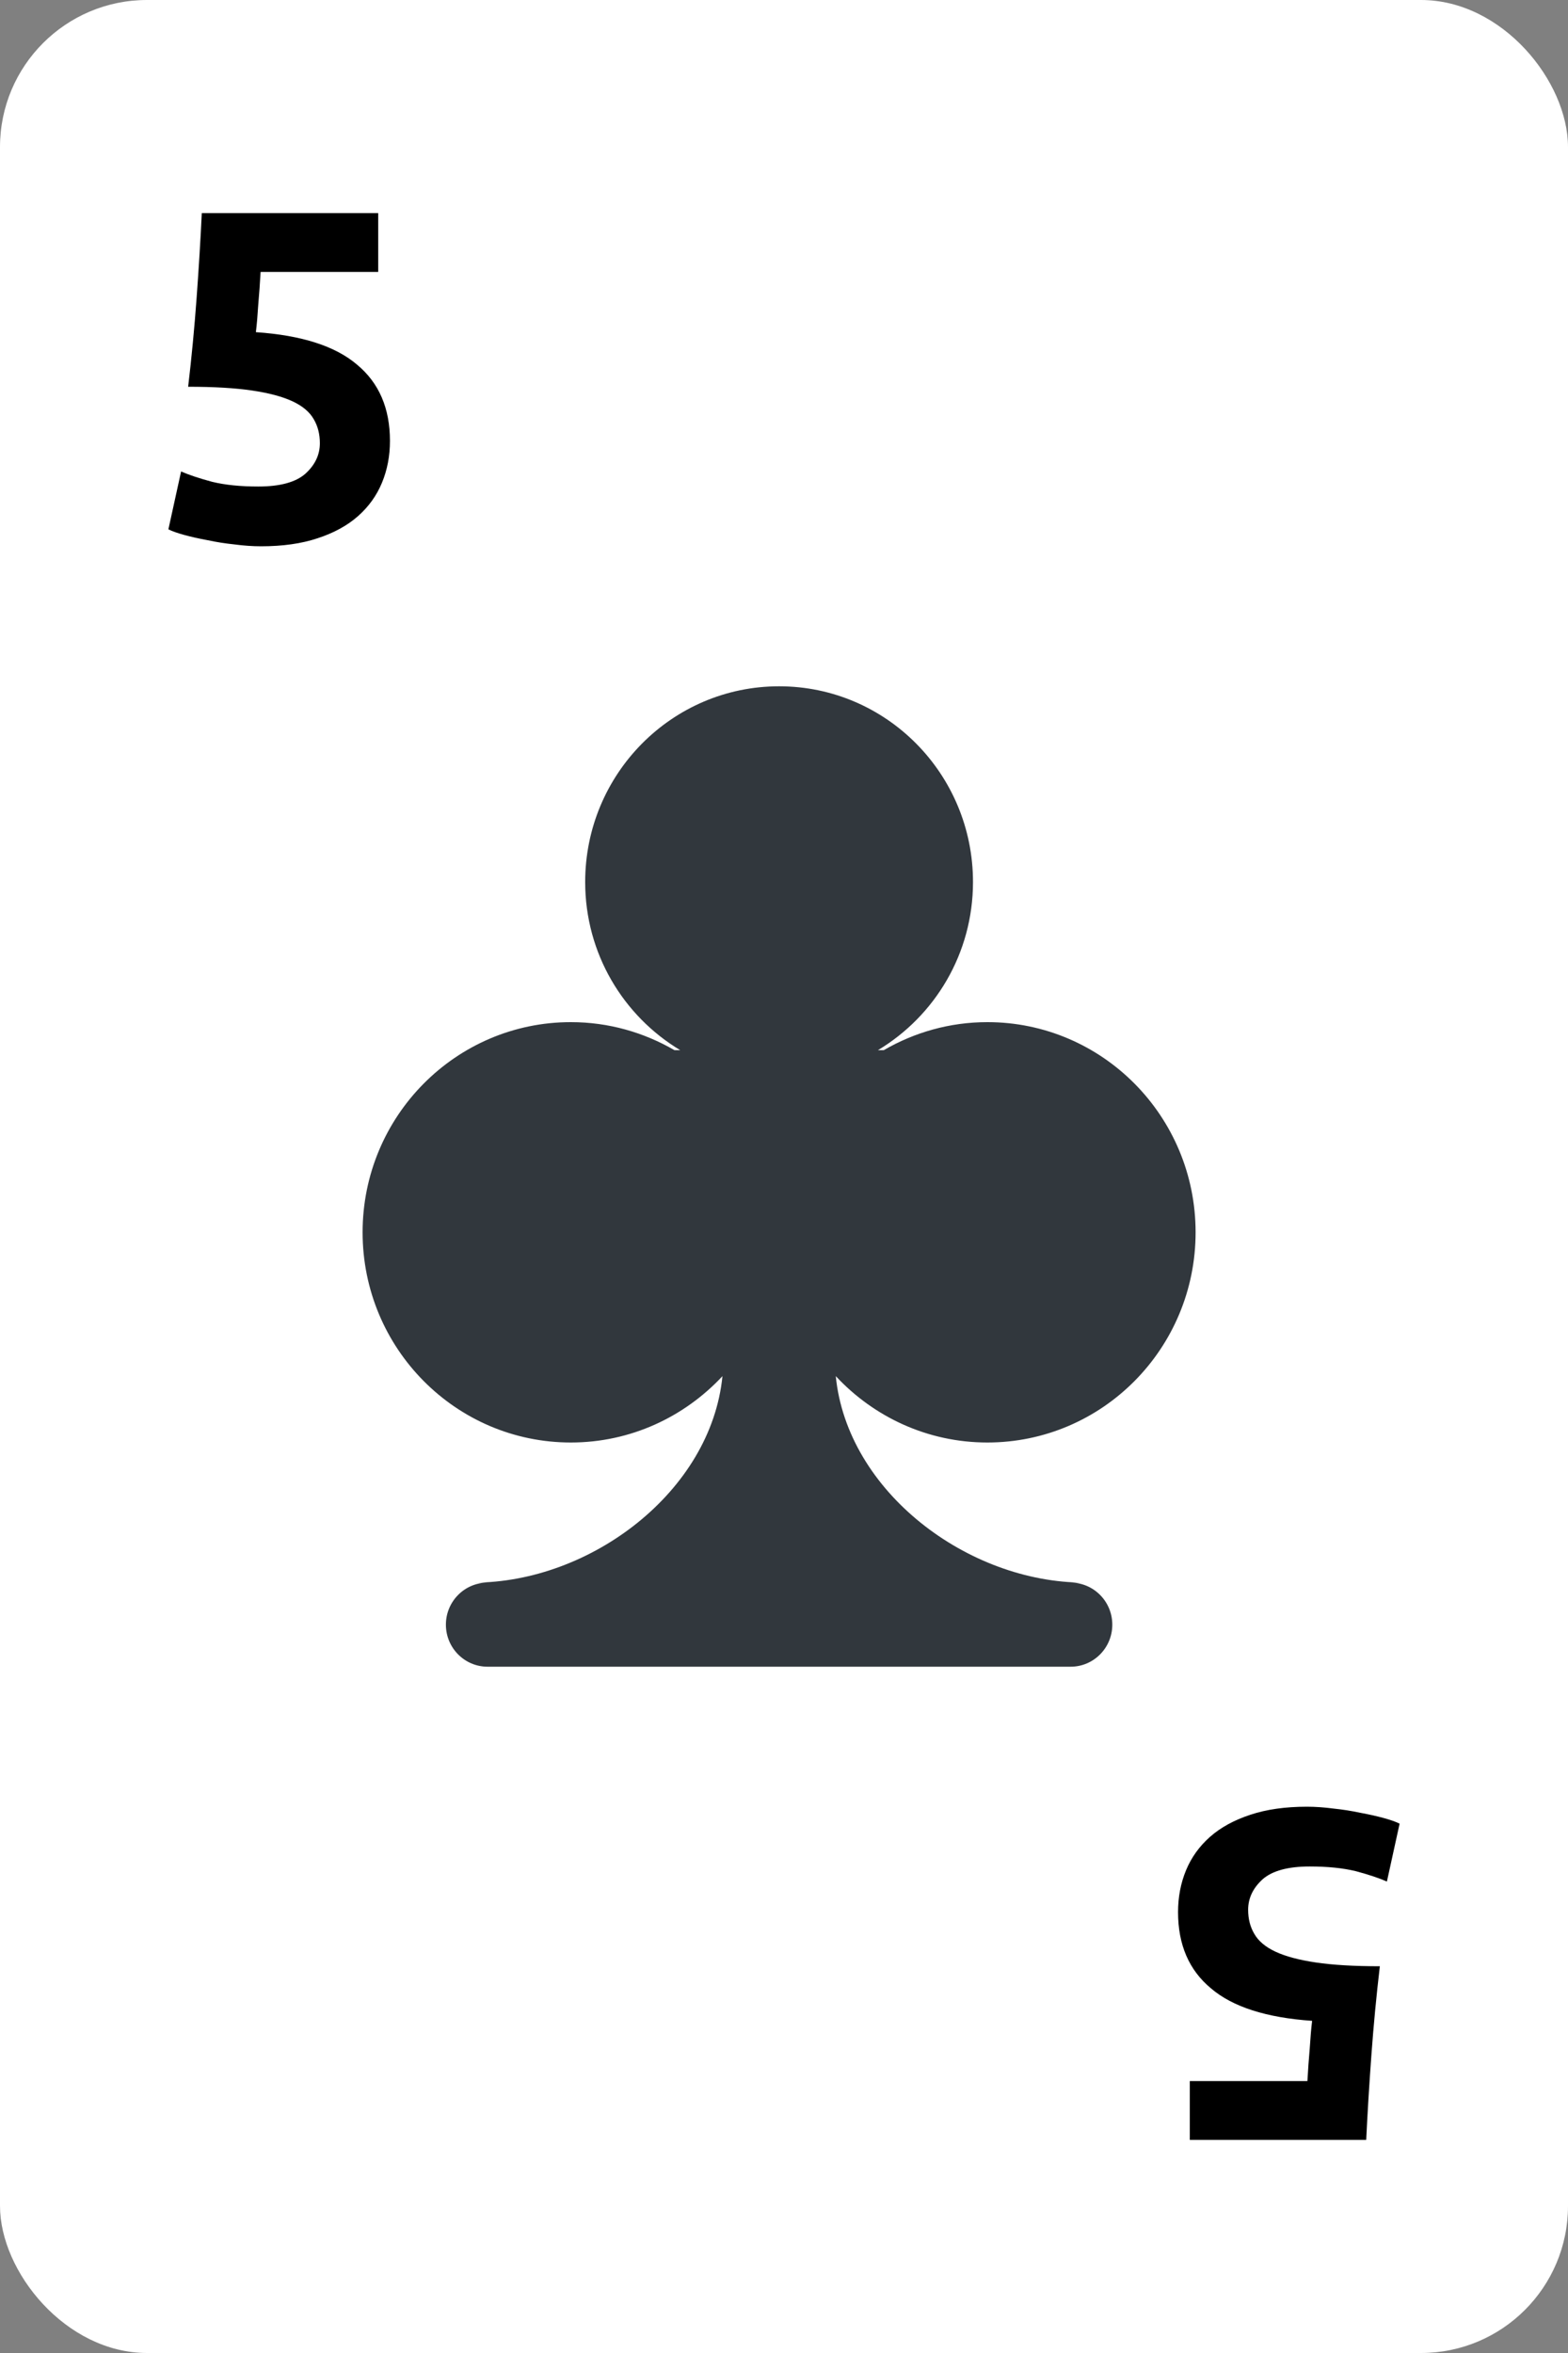 <svg width="160" height="240" viewBox="0 0 160 240" fill="none" xmlns="http://www.w3.org/2000/svg">
<rect x="0" y="0" width="160" height="240" fill="#808080" stroke="none"/>
<rect width="160" height="240" rx="15" fill="white"/>
<path d="M100.75 147.132C112.488 147.132 122 137.534 122 125.694C122 113.854 112.488 104.256 100.75 104.256C96.9 104.256 93.296 105.305 90.182 107.114H89.587C95.386 103.635 99.285 97.267 99.285 89.963C99.285 78.938 90.428 70 79.5 70C68.572 70 59.712 78.938 59.712 89.963C59.712 97.267 63.611 103.635 69.41 107.114H68.821C65.704 105.305 62.103 104.256 58.25 104.256C46.514 104.256 37 113.854 37 125.694C37 137.534 46.514 147.132 58.25 147.132C64.356 147.132 69.841 144.52 73.72 140.364C72.555 152.143 60.248 161.425 48.333 161.425H49.75C47.401 161.425 45.5 163.346 45.5 165.712C45.5 168.079 47.401 170 49.75 170H109.25C111.596 170 113.5 168.079 113.5 165.712C113.5 163.346 111.596 161.425 109.25 161.425H110.667C98.752 161.425 86.445 152.14 85.283 140.361C89.156 144.52 94.647 147.132 100.75 147.132Z" fill="#31373D"/>
<path d="M32.639 45.208C32.639 44.28 32.431 43.464 32.015 42.76C31.599 42.024 30.879 41.416 29.855 40.936C28.831 40.456 27.455 40.088 25.727 39.832C23.999 39.576 21.823 39.448 19.199 39.448C19.551 36.472 19.839 33.448 20.063 30.376C20.287 27.304 20.463 24.424 20.591 21.736H38.591V27.736H26.591C26.527 28.888 26.447 30.008 26.351 31.096C26.287 32.152 26.207 33.08 26.111 33.88C30.783 34.2 34.223 35.304 36.431 37.192C38.671 39.048 39.791 41.64 39.791 44.968C39.791 46.504 39.519 47.928 38.975 49.24C38.431 50.552 37.615 51.688 36.527 52.648C35.439 53.608 34.063 54.36 32.399 54.904C30.767 55.448 28.847 55.72 26.639 55.72C25.775 55.72 24.863 55.656 23.903 55.528C22.975 55.432 22.063 55.288 21.167 55.096C20.303 54.936 19.519 54.76 18.815 54.568C18.111 54.376 17.567 54.184 17.183 53.992L18.479 48.088C19.279 48.44 20.335 48.792 21.647 49.144C22.959 49.464 24.527 49.624 26.351 49.624C28.559 49.624 30.159 49.192 31.151 48.328C32.143 47.432 32.639 46.392 32.639 45.208Z" fill="black"/>
<path d="M127.361 194.792C127.361 195.72 127.569 196.536 127.985 197.24C128.401 197.976 129.121 198.584 130.145 199.064C131.169 199.544 132.545 199.912 134.273 200.168C136.001 200.424 138.177 200.552 140.801 200.552C140.449 203.528 140.161 206.552 139.937 209.624C139.713 212.696 139.537 215.576 139.409 218.264L121.409 218.264L121.409 212.264L133.409 212.264C133.473 211.112 133.553 209.992 133.649 208.904C133.713 207.848 133.793 206.92 133.889 206.12C129.217 205.8 125.777 204.696 123.569 202.808C121.329 200.952 120.209 198.36 120.209 195.032C120.209 193.496 120.481 192.072 121.025 190.76C121.569 189.448 122.385 188.312 123.473 187.352C124.561 186.392 125.937 185.64 127.601 185.096C129.233 184.552 131.153 184.28 133.361 184.28C134.225 184.28 135.137 184.344 136.097 184.472C137.025 184.568 137.937 184.712 138.833 184.904C139.697 185.064 140.481 185.24 141.185 185.432C141.889 185.624 142.433 185.816 142.817 186.008L141.521 191.912C140.721 191.56 139.665 191.208 138.353 190.856C137.041 190.536 135.473 190.376 133.649 190.376C131.441 190.376 129.841 190.808 128.849 191.672C127.857 192.568 127.361 193.608 127.361 194.792Z" fill="black"/>
</svg>
